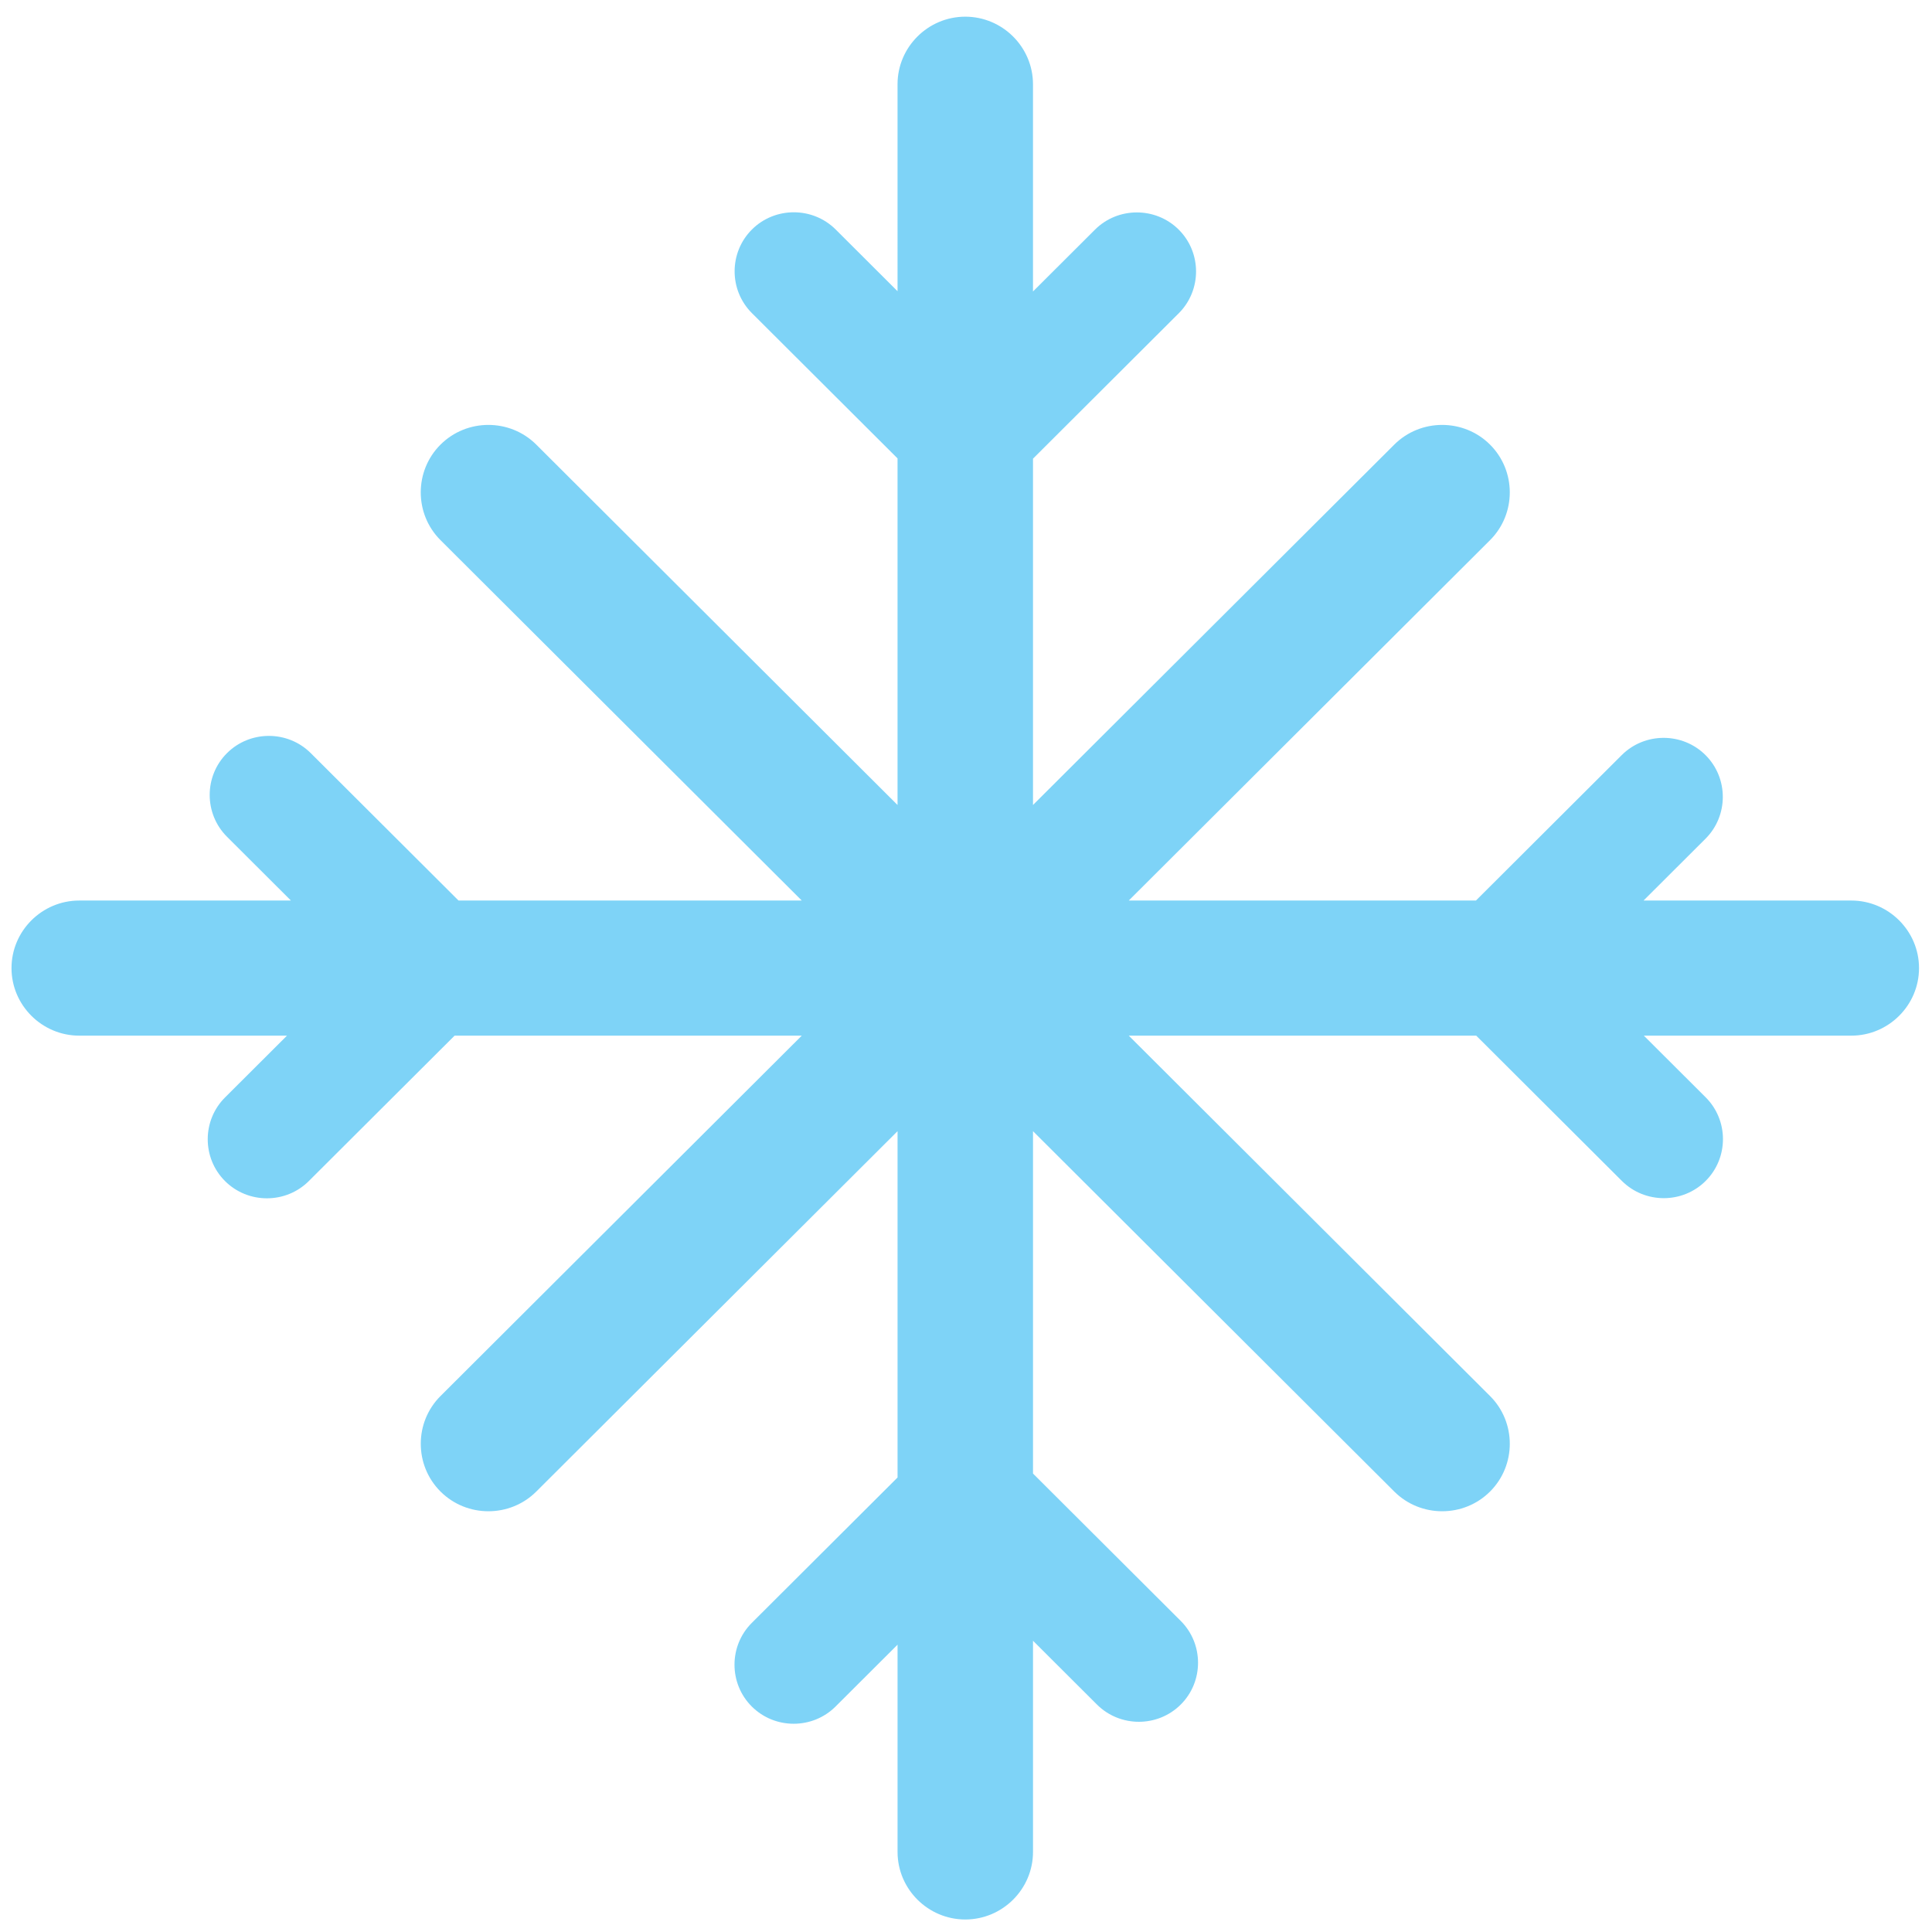 <?xml version="1.0" encoding="utf-8"?>
<!-- Generator: Adobe Illustrator 17.0.1, SVG Export Plug-In . SVG Version: 6.00 Build 0)  -->
<!DOCTYPE svg PUBLIC "-//W3C//DTD SVG 1.1//EN" "http://www.w3.org/Graphics/SVG/1.1/DTD/svg11.dtd">
<svg version="1.1" class="wm-weather-svg wm-snow-svg" xmlns="http://www.w3.org/2000/svg" viewBox="0 0 216 216" preserveAspectRatio="xMinYMin meet">
<path fill-rule="evenodd" clip-rule="evenodd" fill="#7ED3F7" d="M1.287,108.234c0-4.155,3.407-7.553,7.572-7.553h23.667
	l-7.149-7.132c-2.577-2.571-2.577-6.776,0-9.347l-0.001,0.001c2.577-2.571,6.793-2.571,9.37,0l16.519,16.478h38.374L49.249,60.389
	c-2.945-2.936-2.945-7.743,0-10.68l0,0c2.944-2.938,7.763-2.938,10.708,0l40.389,40.29v-38.75L84.064,35.007
	c-2.577-2.571-2.577-6.775,0-9.346h-0.001c2.577-2.569,6.793-2.569,9.37,0l6.913,6.897V9.418c0-4.154,3.407-7.553,7.572-7.553l0,0
	c4.165,0,7.571,3.399,7.571,7.553v23.17l6.929-6.911c2.576-2.571,6.792-2.571,9.37,0h-0.001c2.577,2.569,2.577,6.775,0,9.346
	L115.49,51.28v38.719l40.39-40.29c2.945-2.938,7.763-2.938,10.708,0l0,0c2.944,2.938,2.944,7.744,0,10.682l-40.391,40.29h38.815
	l16.298-16.259c2.577-2.571,6.793-2.571,9.37,0l0,0c2.576,2.571,2.576,6.776,0,9.346l-6.929,6.913h23.227
	c4.165,0,7.572,3.398,7.571,7.553l0,0c0.001,4.154-3.406,7.553-7.571,7.553h-23.195l6.913,6.895c2.577,2.571,2.577,6.776,0,9.346
	l0,0c-2.576,2.571-6.792,2.571-9.369,0l-16.282-16.241h-38.847l40.391,40.29c2.944,2.936,2.944,7.743,0,10.68l0,0
	c-2.945,2.938-7.763,2.938-10.708,0l-40.39-40.29v38.278l16.519,16.478c2.576,2.571,2.576,6.777,0,9.347l0,0
	c-2.576,2.571-6.792,2.571-9.369,0l-7.15-7.133v23.611c0,4.155-3.407,7.553-7.571,7.553l0,0c-4.165,0-7.572-3.398-7.572-7.553
	v-23.17l-6.929,6.911c-2.576,2.571-6.792,2.571-9.369,0l0,0c-2.576-2.569-2.576-6.775,0-9.346l16.298-16.257v-38.719l-40.39,40.29
	c-2.944,2.938-7.763,2.938-10.707,0l0,0c-2.945-2.938-2.945-7.744,0-10.68l40.389-40.29H50.824l-16.298,16.257
	c-2.576,2.571-6.793,2.571-9.37,0h0.001c-2.577-2.571-2.577-6.775,0-9.346l6.928-6.911H8.859
	C4.694,115.786,1.287,112.387,1.287,108.234"/>
</svg>
